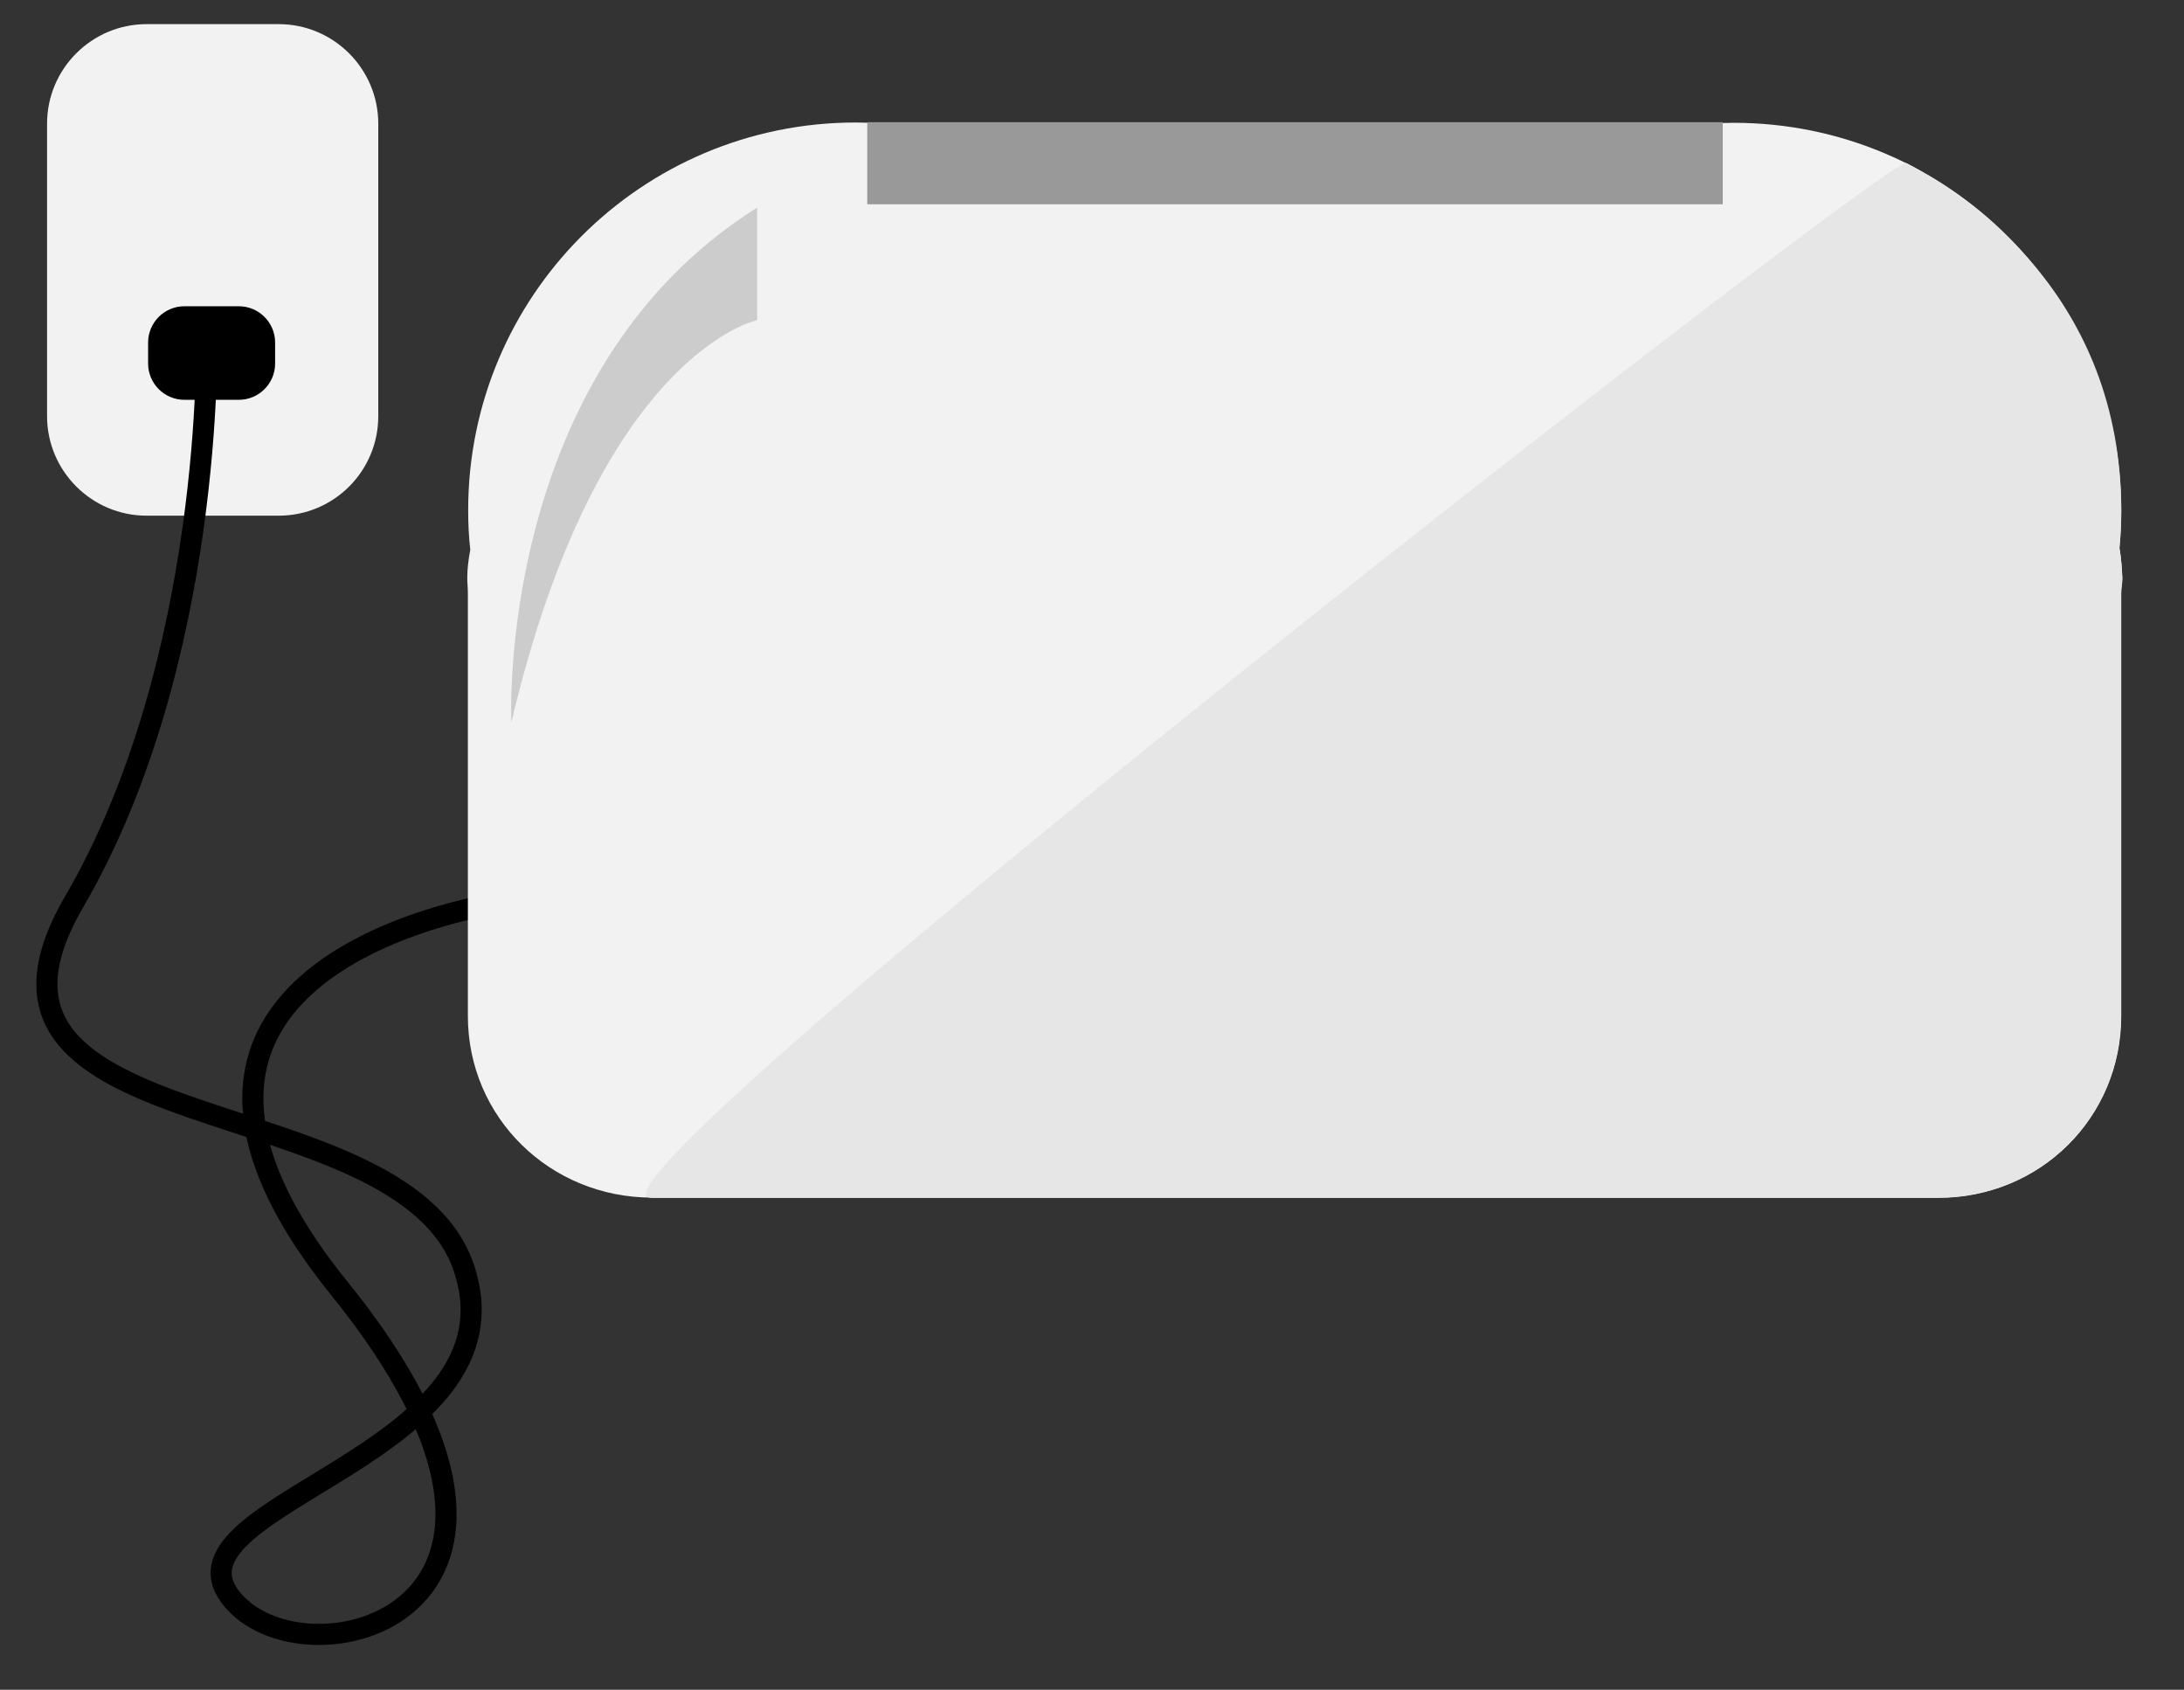 <?xml version="1.0" encoding="utf-8"?>
<!-- Generator: Adobe Illustrator 18.1.1, SVG Export Plug-In . SVG Version: 6.00 Build 0)  -->
<!DOCTYPE svg PUBLIC "-//W3C//DTD SVG 1.1//EN" "http://www.w3.org/Graphics/SVG/1.1/DTD/svg11.dtd">
<svg version="1.1" id="Layer_1" xmlns="http://www.w3.org/2000/svg" xmlns:xlink="http://www.w3.org/1999/xlink" x="0px" y="0px"
	 viewBox="0 0 724 560" style="enable-background:new 0 0 724 560;" xml:space="preserve">
<rect x="0" y="0" width="724" height="560" fill="#333333" stroke="none"/>
<style type="text/css">
	.st0{fill:#F2F2F2;}
	.st1{fill:none;stroke:#000000;stroke-width:7;stroke-miterlimit:10;}
	.st2{fill:#E6E6E6;}
	.st3{fill:#CCCCCC;}
	.st4{fill:#999999;}
</style>
<g id="Toaster">
	<path class="st0" d="M92.4,170.9H48.6c-18.2,0-33-14.8-33-33V41c0-18.2,14.8-33,33-33h43.8c18.2,0,33,14.8,33,33v96.9
		C125.4,156.2,110.6,170.9,92.4,170.9z"/>
	<g id="Plug">
		<path class="st1" d="M68.5,111.5c0,0,2.6,107.5-44,187.5c-47.5,81.7,108.6,59.5,129.3,121.3S53,498.1,76.3,529.2
			s124.1,6.5,36.2-102.2s54.3-128,54.3-128"/>
		<path d="M79.2,132.5H61.1c-6.6,0-12-5.4-12-12v-7c0-6.6,5.4-12,12-12h18.1c6.6,0,12,5.4,12,12v7C91.2,127.1,85.8,132.5,79.2,132.5
			z"/>
	</g>
	<path class="st0" d="M702.6,181.6c0.4-4.1,0.6-8.2,0.6-12.4c0-71-57.5-128.5-128.5-128.5c-5.8,0-11.5,0.4-17.1,1.1l-256.6,0
		c-5.7-0.8-11.5-1.2-17.3-1.2c-71,0-128.5,57.5-128.5,128.5c0,4.4,0.2,8.8,0.7,13.1c-0.6,3.2-1,6.3-1,9.3c0,1.7,0.2,3.4,0.2,5.1
		v140.1c0,33.7,27.3,60.2,61,60.2h426.5c33.7,0,60.6-26.5,60.6-60.2V196.7c0-1.7,0.4-3.4,0.4-5.1C703.4,188.4,703.2,185,702.6,181.6
		z"/>
	<path class="st2" d="M702.6,181.6c0.4-4.1,0.6-8.2,0.6-12.4c0-71-50.8-104.4-71.3-115.2C626.8,51.2,182.3,397,216,397h426.5
		c33.7,0,60.6-26.5,60.6-60.2V196.7c0-1.7,0.4-3.4,0.4-5.1C703.4,188.4,703.2,185,702.6,181.6z"/>
	<path class="st3" d="M251,68.8v37.3c0,0-52.6,10.8-81.5,133.4C169.5,239.5,164,123.4,251,68.8z"/>
	<rect x="287.5" y="40.5" class="st4" width="283.6" height="27.2"/>
</g>
<g>
</g>
<g>
</g>
<g>
</g>
<g>
</g>
<g>
</g>
<g>
</g>
<g>
</g>
<g>
</g>
<g>
</g>
<g>
</g>
<g>
</g>
<g>
</g>
<g>
</g>
<g>
</g>
<g>
</g>
</svg>
